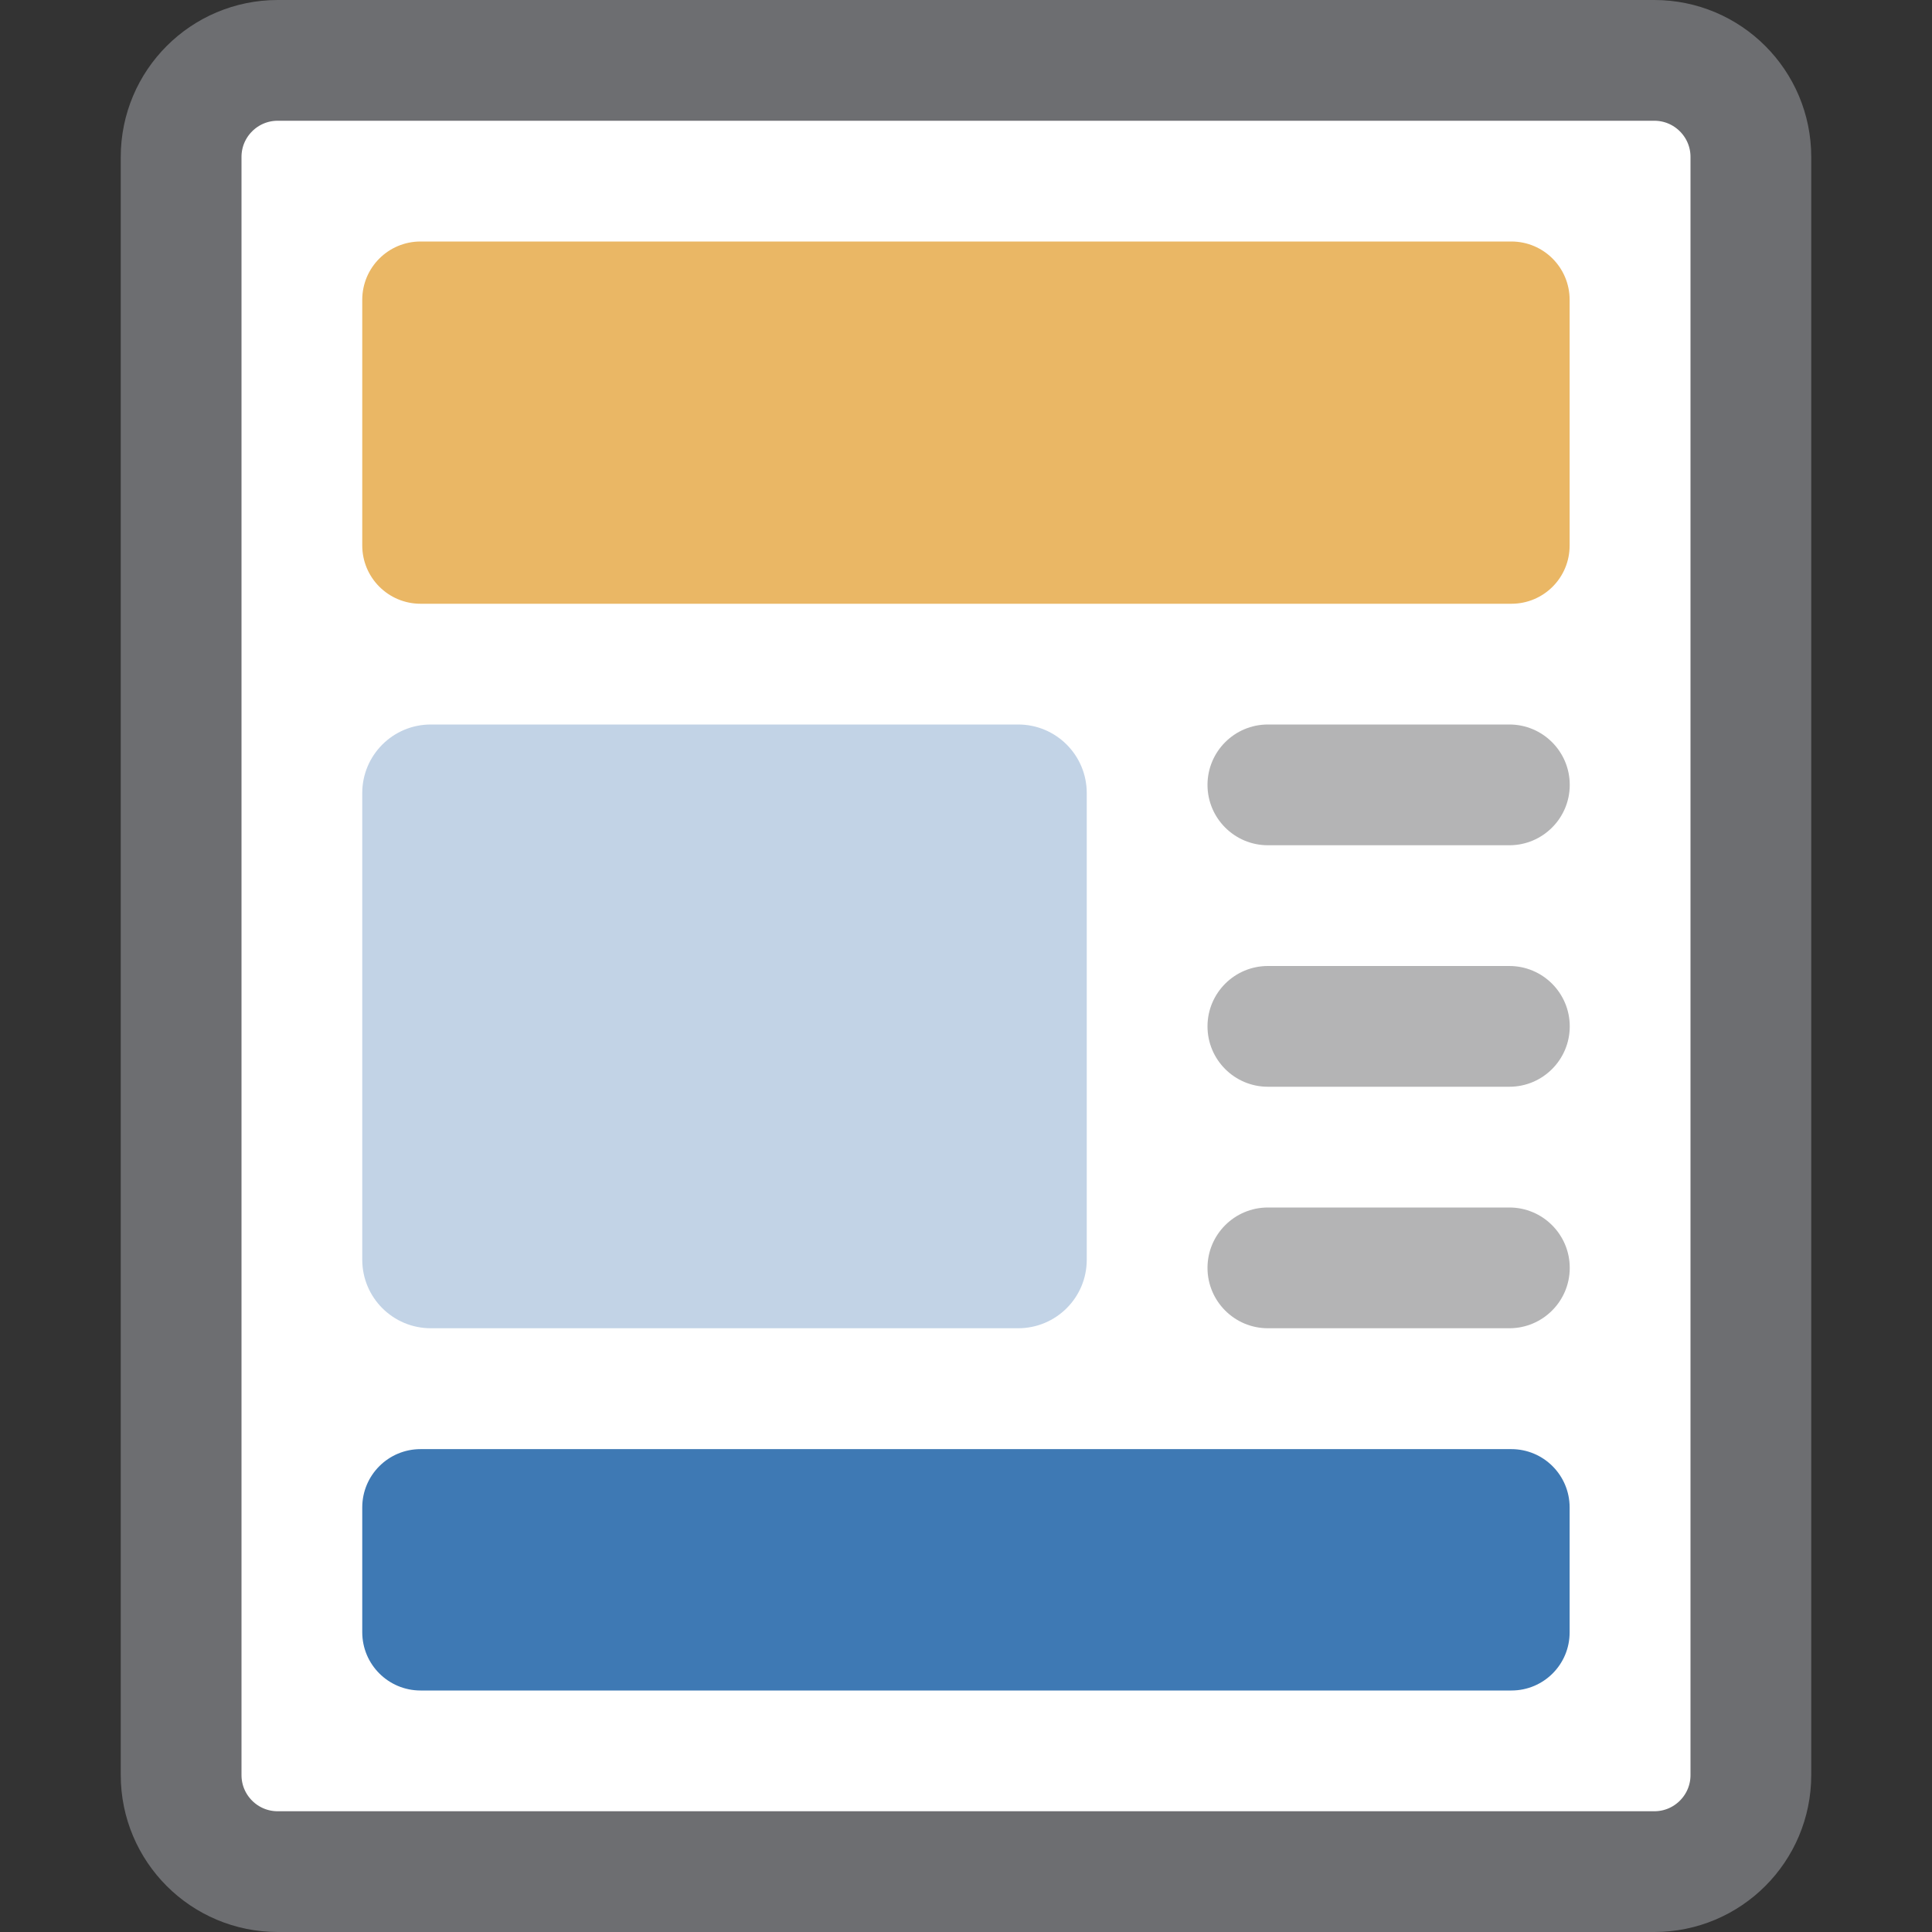 <?xml version="1.0" encoding="UTF-8"?>
<!DOCTYPE svg PUBLIC "-//W3C//DTD SVG 1.1//EN" "http://www.w3.org/Graphics/SVG/1.1/DTD/svg11.dtd">
<svg version="1.1" id="Layer_1" xmlns="http://www.w3.org/2000/svg" xmlns:xlink="http://www.w3.org/1999/xlink" x="0px" y="0px" width="16px" height="16px" viewBox="0 0 16 16" enable-background="new 0 0 16 16" xml:space="preserve">
  <rect x="0" y="0" width="16" height="16" fill="#333333" stroke="none"/>
  <g id="icon">
    <path d="M13.7,15.5H2.3c-0.442,0,-0.8,-0.358,-0.8,-0.8V1.3c0,-0.442,0.358,-0.8,0.8,-0.8h11.4c0.442,0,0.8,0.358,0.8,0.8v13.4C14.5,15.142,14.142,15.5,13.7,15.5z" fill="#FFFFFF" stroke="#6D6E71" stroke-width="1" stroke-miterlimit="1"/>
    <path d="M12.5,7h-2c-0.276,0,-0.5,-0.224,-0.5,-0.5s0.224,-0.5,0.5,-0.5h2c0.276,0,0.5,0.224,0.5,0.5S12.776,7,12.5,7zM13,8.5c0,-0.276,-0.224,-0.5,-0.5,-0.5h-2c-0.276,0,-0.5,0.224,-0.5,0.5s0.224,0.5,0.5,0.5h2C12.776,9,13,8.776,13,8.5zM13,10.5c0,-0.276,-0.224,-0.5,-0.5,-0.5h-2c-0.276,0,-0.5,0.224,-0.5,0.5s0.224,0.5,0.5,0.5h2C12.776,11,13,10.776,13,10.5z" fill="#B4B4B5"/>
    <path d="M12.517,14H3.483c-0.267,0,-0.483,-0.216,-0.483,-0.483v-1.033c0,-0.267,0.216,-0.483,0.483,-0.483h9.033c0.267,0,0.483,0.216,0.483,0.483v1.033C13,13.784,12.784,14,12.517,14z" fill="#3E79B4"/>
    <path d="M12.517,5H3.483C3.216,5,3,4.784,3,4.517V2.483C3,2.216,3.216,2,3.483,2h9.033c0.267,0,0.483,0.216,0.483,0.483v2.033C13,4.784,12.784,5,12.517,5z" fill="#EAB765"/>
    <path d="M8.432,11H3.568c-0.314,0,-0.568,-0.254,-0.568,-0.568V6.568C3,6.254,3.254,6,3.568,6h4.864C8.746,6,9,6.254,9,6.568v3.865C9,10.746,8.746,11,8.432,11z" fill="#C2D3E6"/>
  </g>
</svg>
